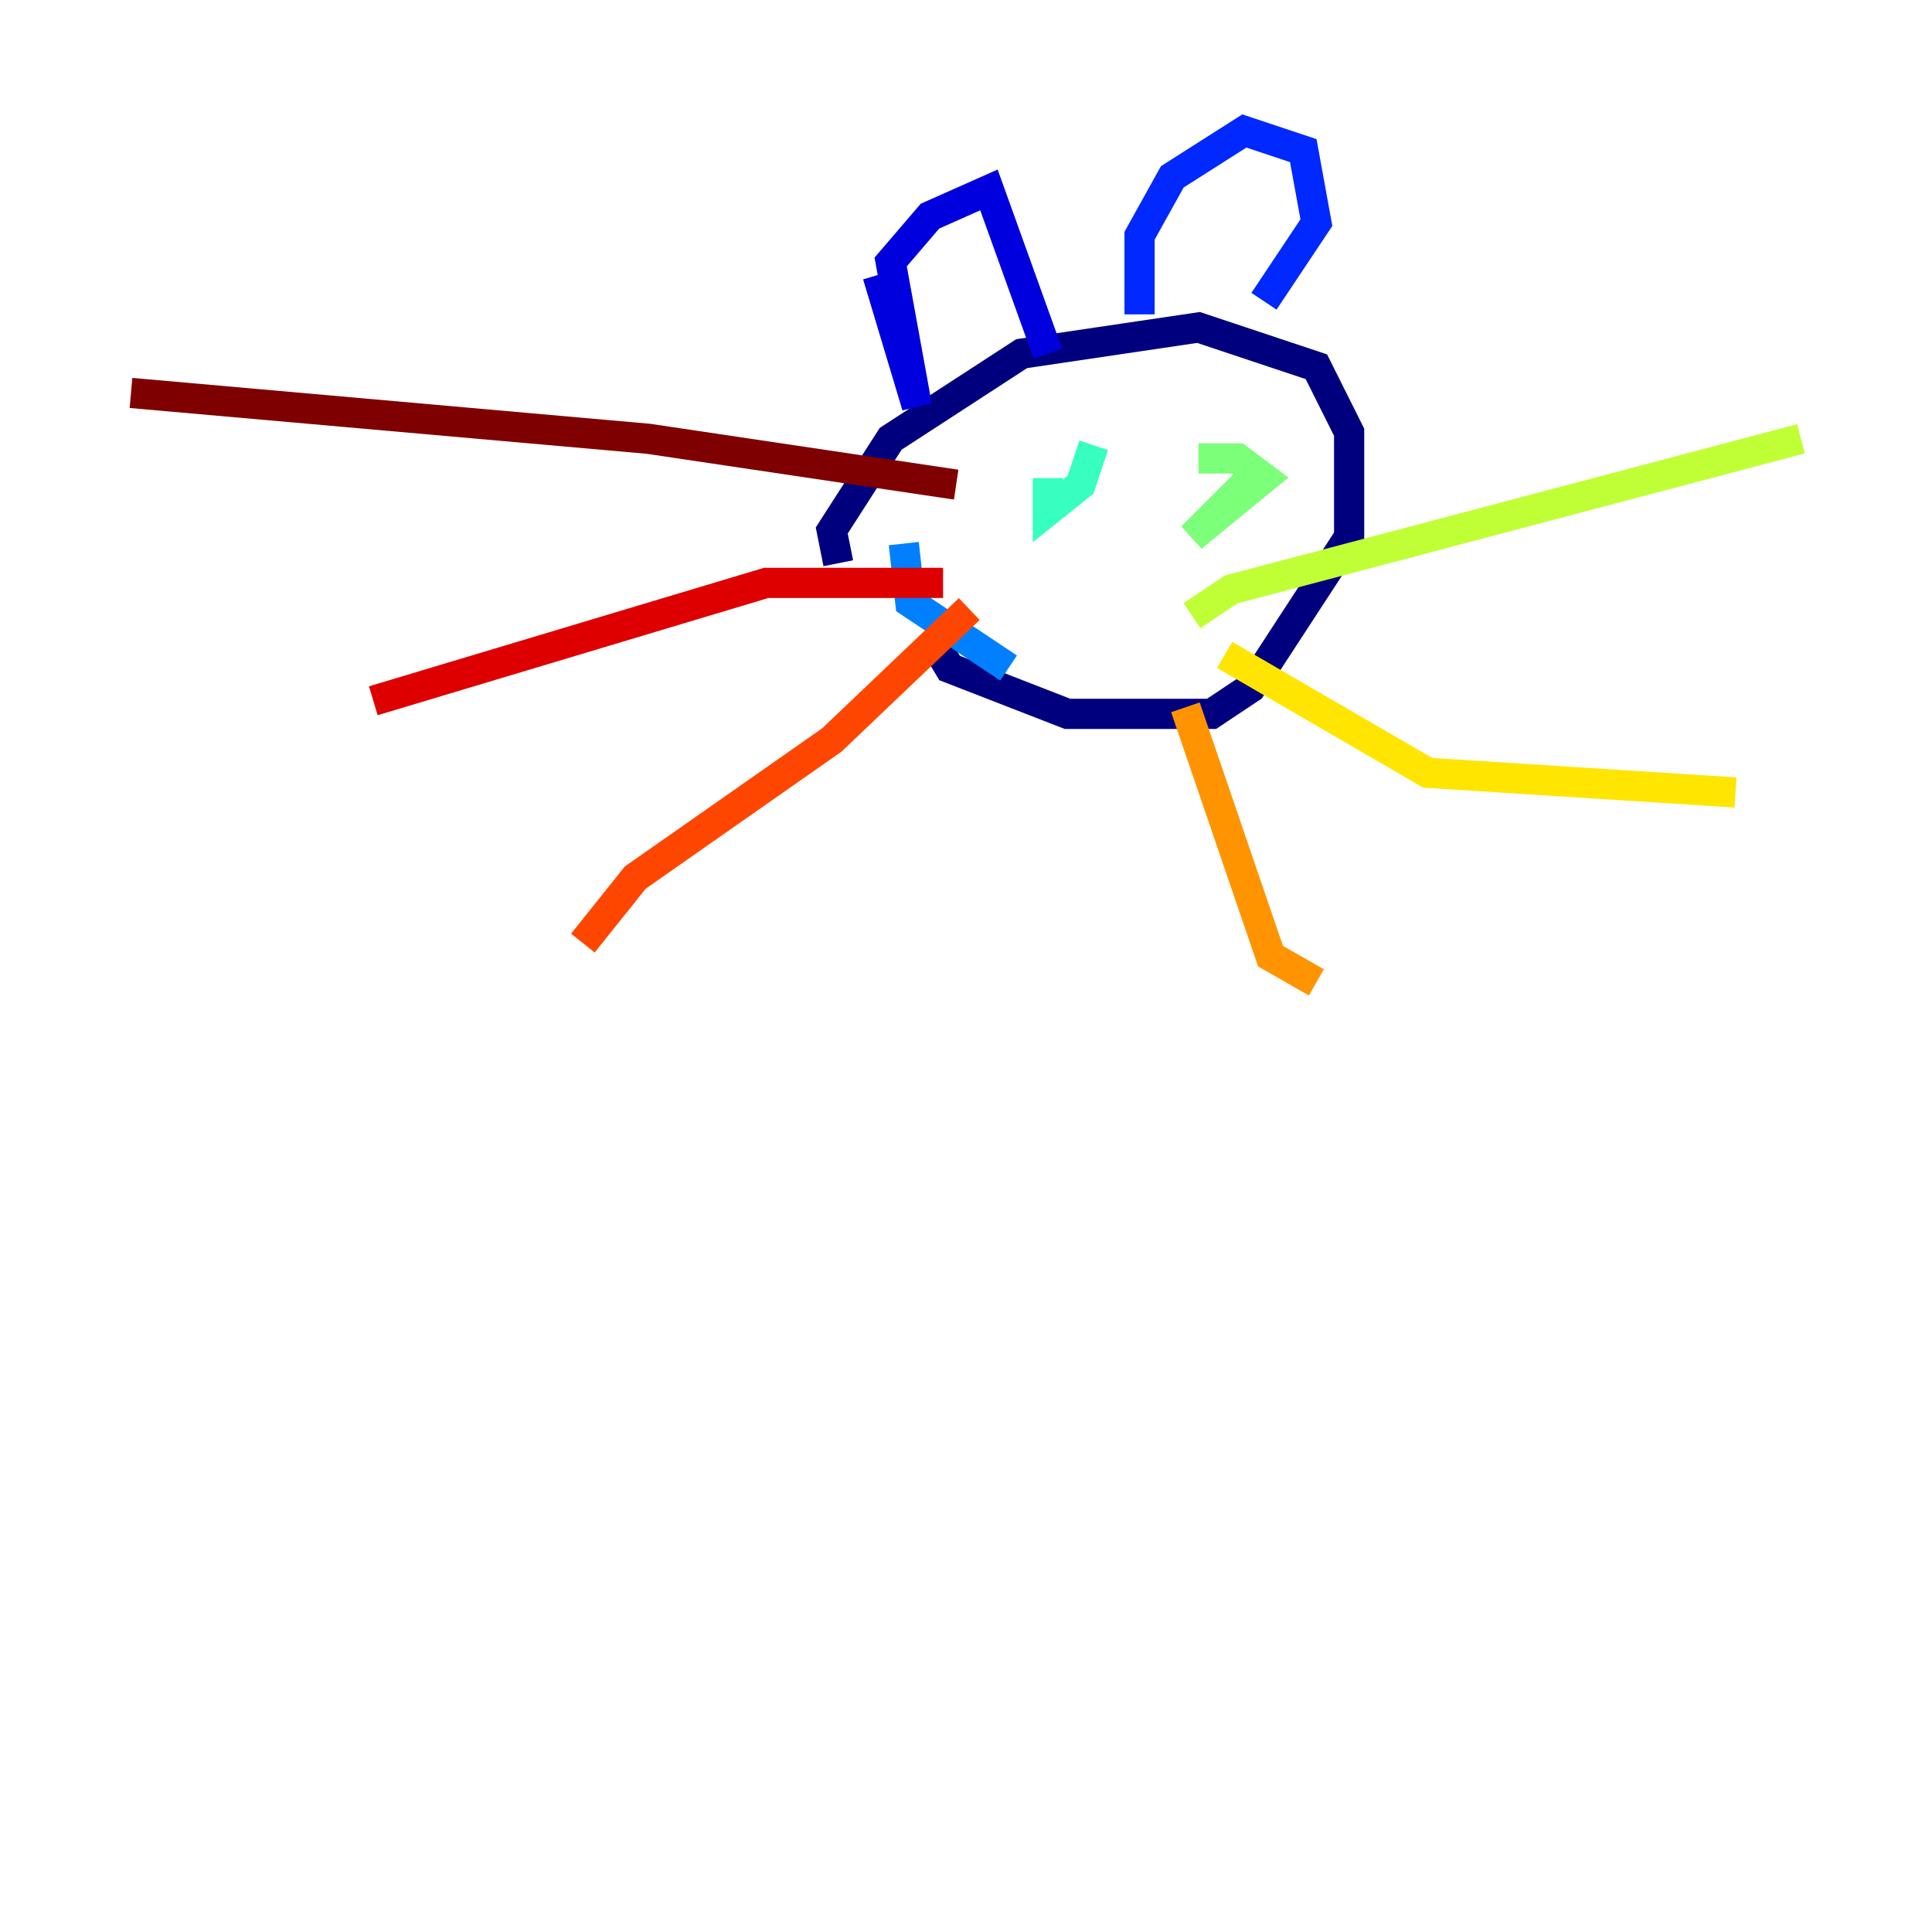 <?xml version="1.0" encoding="utf-8" ?>
<svg baseProfile="tiny" height="128" version="1.2" viewBox="0,0,128,128" width="128" xmlns="http://www.w3.org/2000/svg" xmlns:ev="http://www.w3.org/2001/xml-events" xmlns:xlink="http://www.w3.org/1999/xlink"><defs /><polyline fill="none" points="55.539,37.315 55.105,35.146 59.01,29.071 67.688,23.43 79.403,21.695 87.214,24.298 89.383,28.637 89.383,35.58 82.875,45.559 80.271,47.295 70.725,47.295 62.915,44.258 61.614,42.088" stroke="#00007f" stroke-width="2" /><polyline fill="none" points="58.142,18.224 60.746,26.902 59.01,17.356 61.614,14.319 65.519,12.583 69.424,23.43" stroke="#0000de" stroke-width="2" /><polyline fill="none" points="75.498,20.827 75.498,15.62 77.668,11.715 82.441,8.678 86.346,9.98 87.214,14.752 83.742,19.959" stroke="#0028ff" stroke-width="2" /><polyline fill="none" points="66.82,44.258 60.312,39.919 59.878,36.014" stroke="#0080ff" stroke-width="2" /><polyline fill="none" points="66.386,31.241 66.386,31.241" stroke="#00d4ff" stroke-width="2" /><polyline fill="none" points="72.461,29.505 71.593,32.108 69.424,33.844 69.424,31.675" stroke="#36ffc0" stroke-width="2" /><polyline fill="none" points="79.403,30.373 82.007,30.373 83.742,31.675 78.969,35.58 83.742,30.807" stroke="#7cff79" stroke-width="2" /><polyline fill="none" points="78.969,40.786 81.573,39.051 119.322,29.071" stroke="#c0ff36" stroke-width="2" /><polyline fill="none" points="81.139,43.39 94.59,51.2 114.983,52.502" stroke="#ffe500" stroke-width="2" /><polyline fill="none" points="78.536,46.861 84.176,63.349 87.214,65.085" stroke="#ff9400" stroke-width="2" /><polyline fill="none" points="64.217,40.352 55.105,49.031 42.088,58.142 38.617,62.481" stroke="#ff4600" stroke-width="2" /><polyline fill="none" points="62.481,38.617 50.766,38.617 24.732,46.427" stroke="#de0000" stroke-width="2" /><polyline fill="none" points="63.349,32.108 42.956,29.071 8.678,26.034" stroke="#7f0000" stroke-width="2" /></svg>